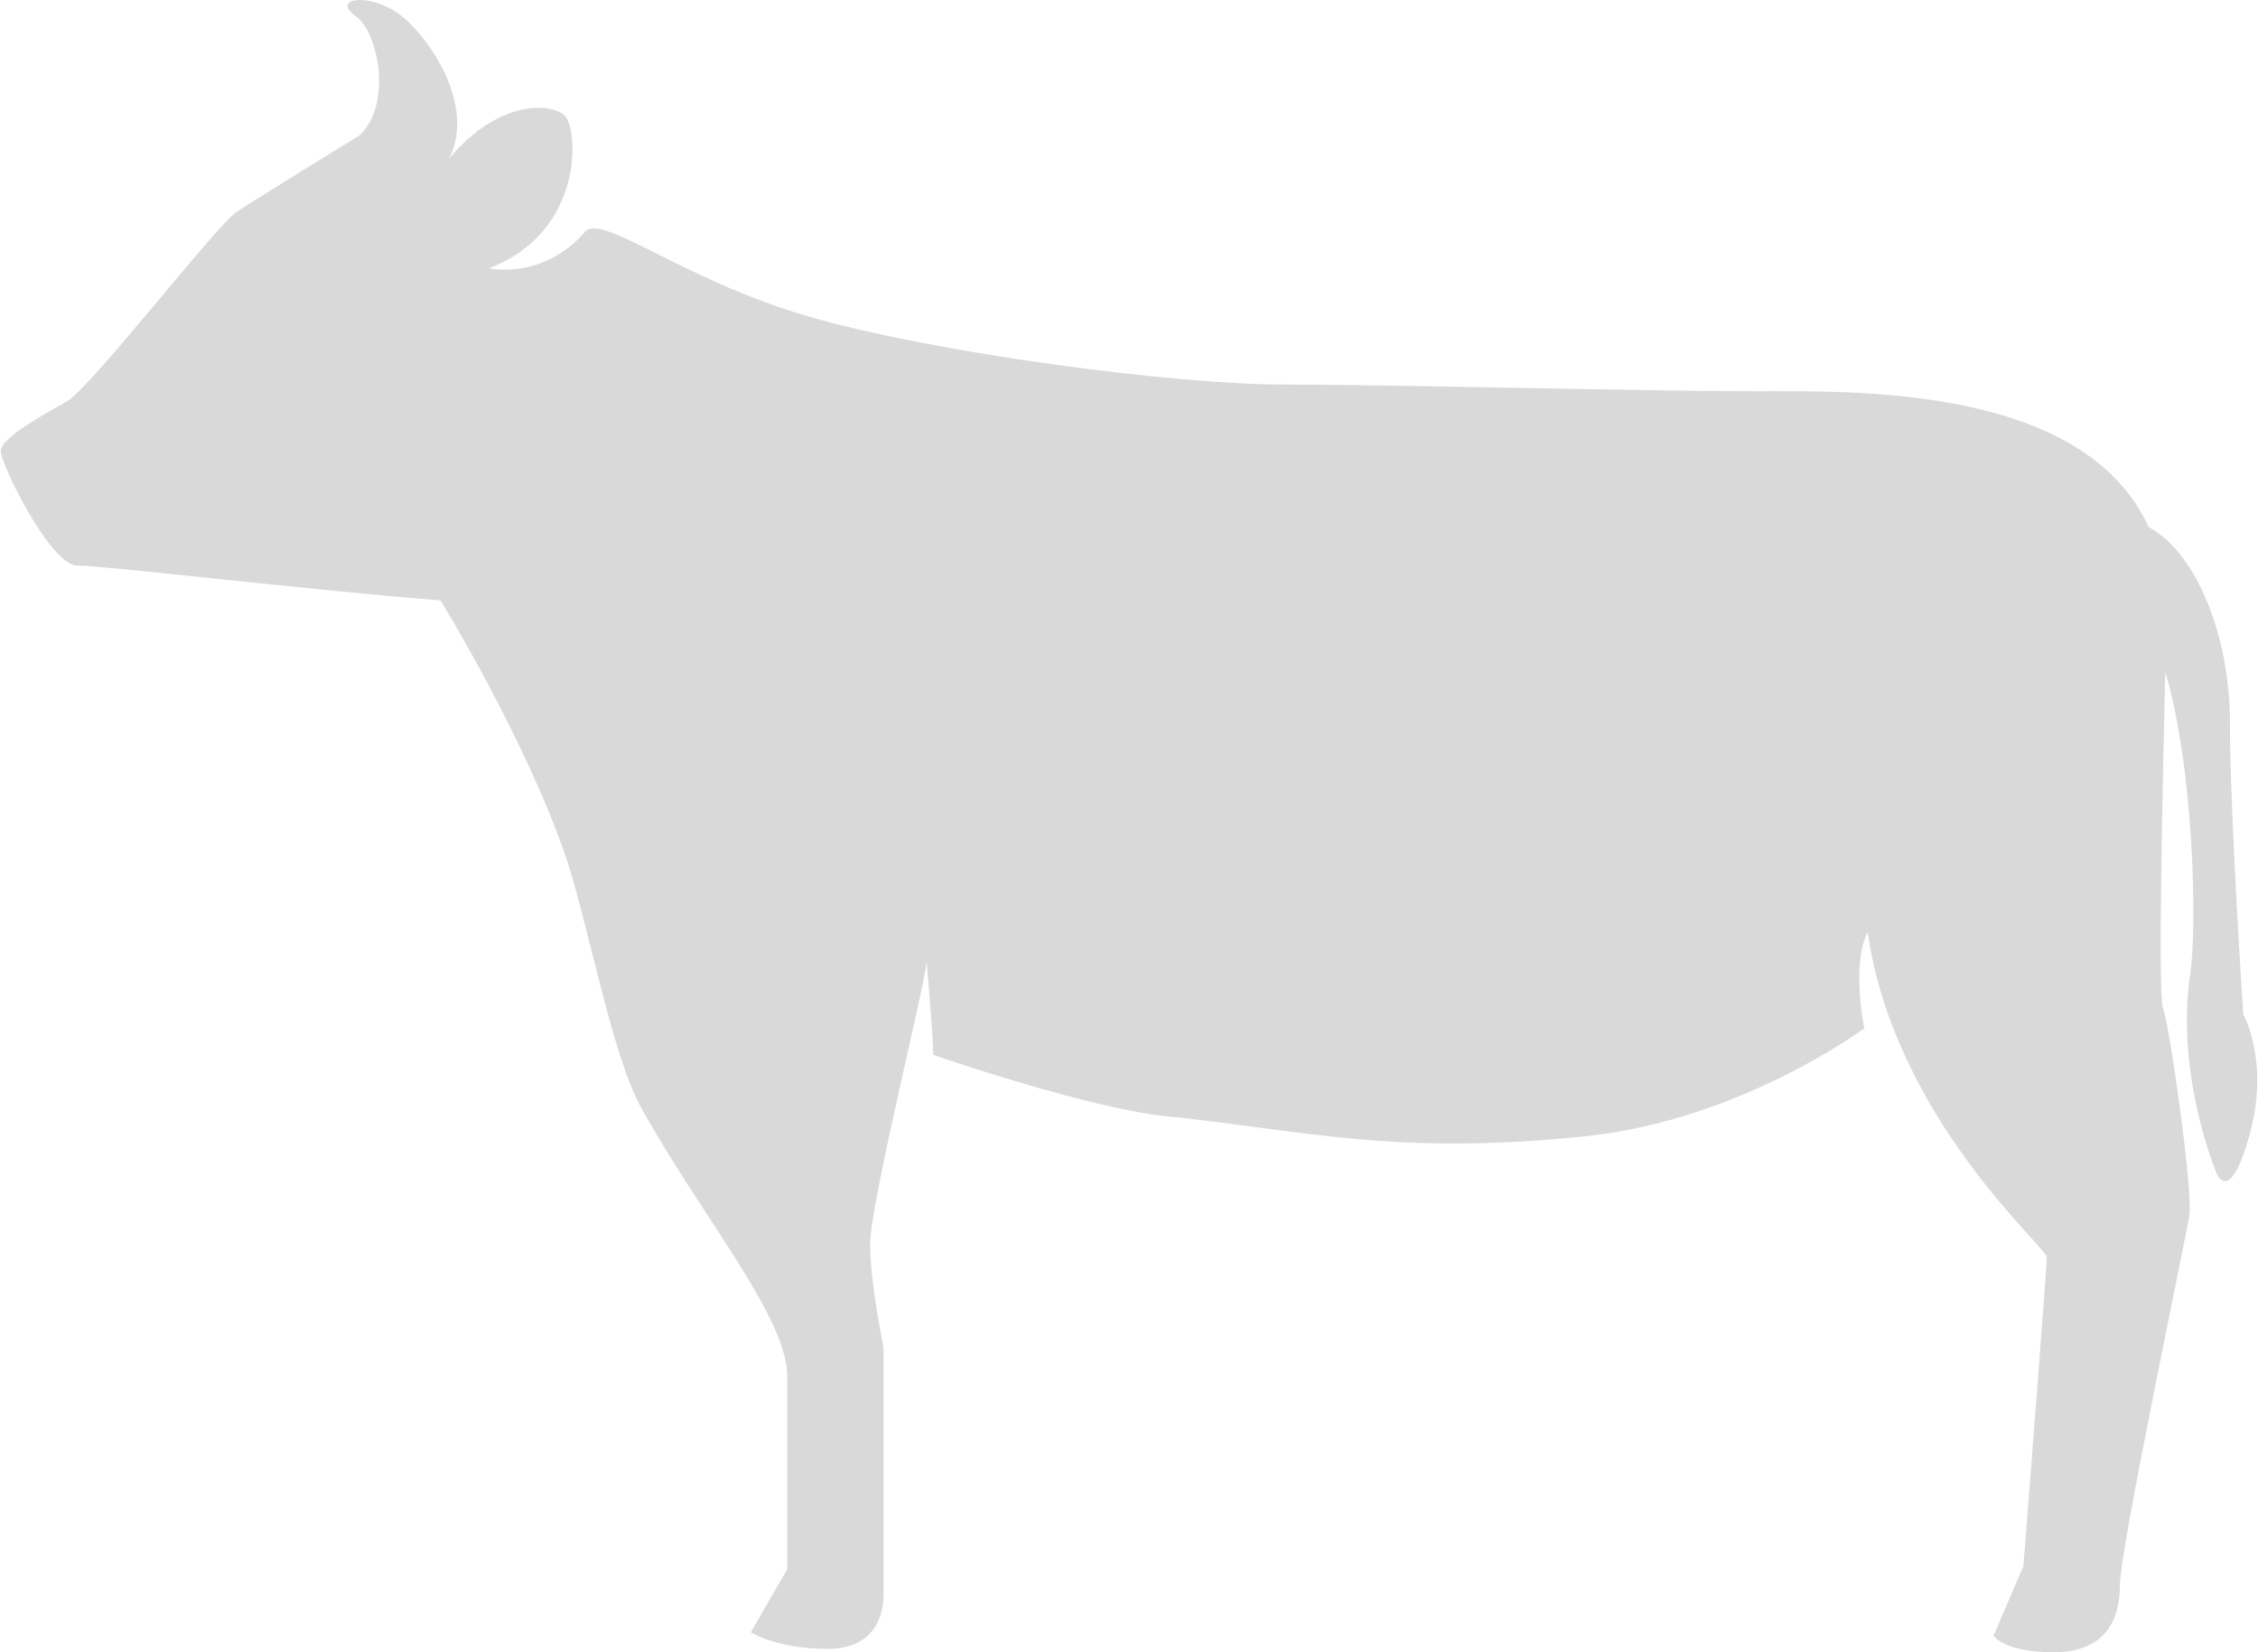 <?xml version="1.0" encoding="UTF-8"?>
<!DOCTYPE svg PUBLIC "-//W3C//DTD SVG 1.1//EN" "http://www.w3.org/Graphics/SVG/1.1/DTD/svg11.dtd">
<!-- Creator: CorelDRAW 2017 -->
<svg xmlns="http://www.w3.org/2000/svg" xml:space="preserve" width="205px" height="150px" version="1.1" shape-rendering="geometricPrecision" text-rendering="geometricPrecision" image-rendering="optimizeQuality" fill-rule="evenodd" clip-rule="evenodd"
viewBox="0 0 20187 14781"
 xmlns:xlink="http://www.w3.org/1999/xlink">
 <g id="Layer_x0020_1">
  <path fill="#D9D9D9" d="M20062 9075c0,0 -119,-1782 -119,-2613 0,-743 -285,-1508 -727,-1747 -585,-1279 -2663,-1215 -3526,-1215 -1009,0 -3234,-60 -4214,-60 -980,0 -3119,-281 -4247,-608 -1128,-326 -1856,-935 -2004,-757 -148,178 -445,386 -861,327 861,-327 802,-1247 683,-1366 -119,-119 -594,-148 -1039,386 267,-505 -238,-1187 -505,-1336 -267,-148 -534,-89 -326,59 207,149 326,802 29,1069 0,0 -920,564 -1098,683 -178,119 -1306,1574 -1514,1692 -208,119 -594,327 -594,446 0,118 445,1024 683,1024 237,0 2093,222 3251,312 0,0 742,1203 1113,2271 201,578 416,1792 683,2270 564,1009 1306,1870 1306,2405 0,534 0,1721 0,1721l-326 565c0,0 237,148 683,148 445,0 504,-327 504,-475 0,-148 0,-2226 0,-2226 0,0 -119,-565 -119,-921 0,-356 476,-2256 505,-2523 0,0 59,653 59,831 0,0 1384,479 2094,550 1187,119 2018,357 3740,178 1393,-144 2496,-966 2496,-966 0,0 -119,-564 30,-861 237,1663 1603,2821 1603,2910 0,89 -210,2762 -210,2762l-267 623c0,0 91,148 536,148 446,0 594,-268 594,-594 0,-327 593,-3117 623,-3325 30,-208 -178,-1693 -237,-1841 -47,-116 -2,-2046 20,-3012 256,862 287,2277 223,2709 -134,905 237,1781 237,1781 0,0 119,297 297,-356 178,-653 -59,-1068 -59,-1068z"/>
 </g>
</svg>
